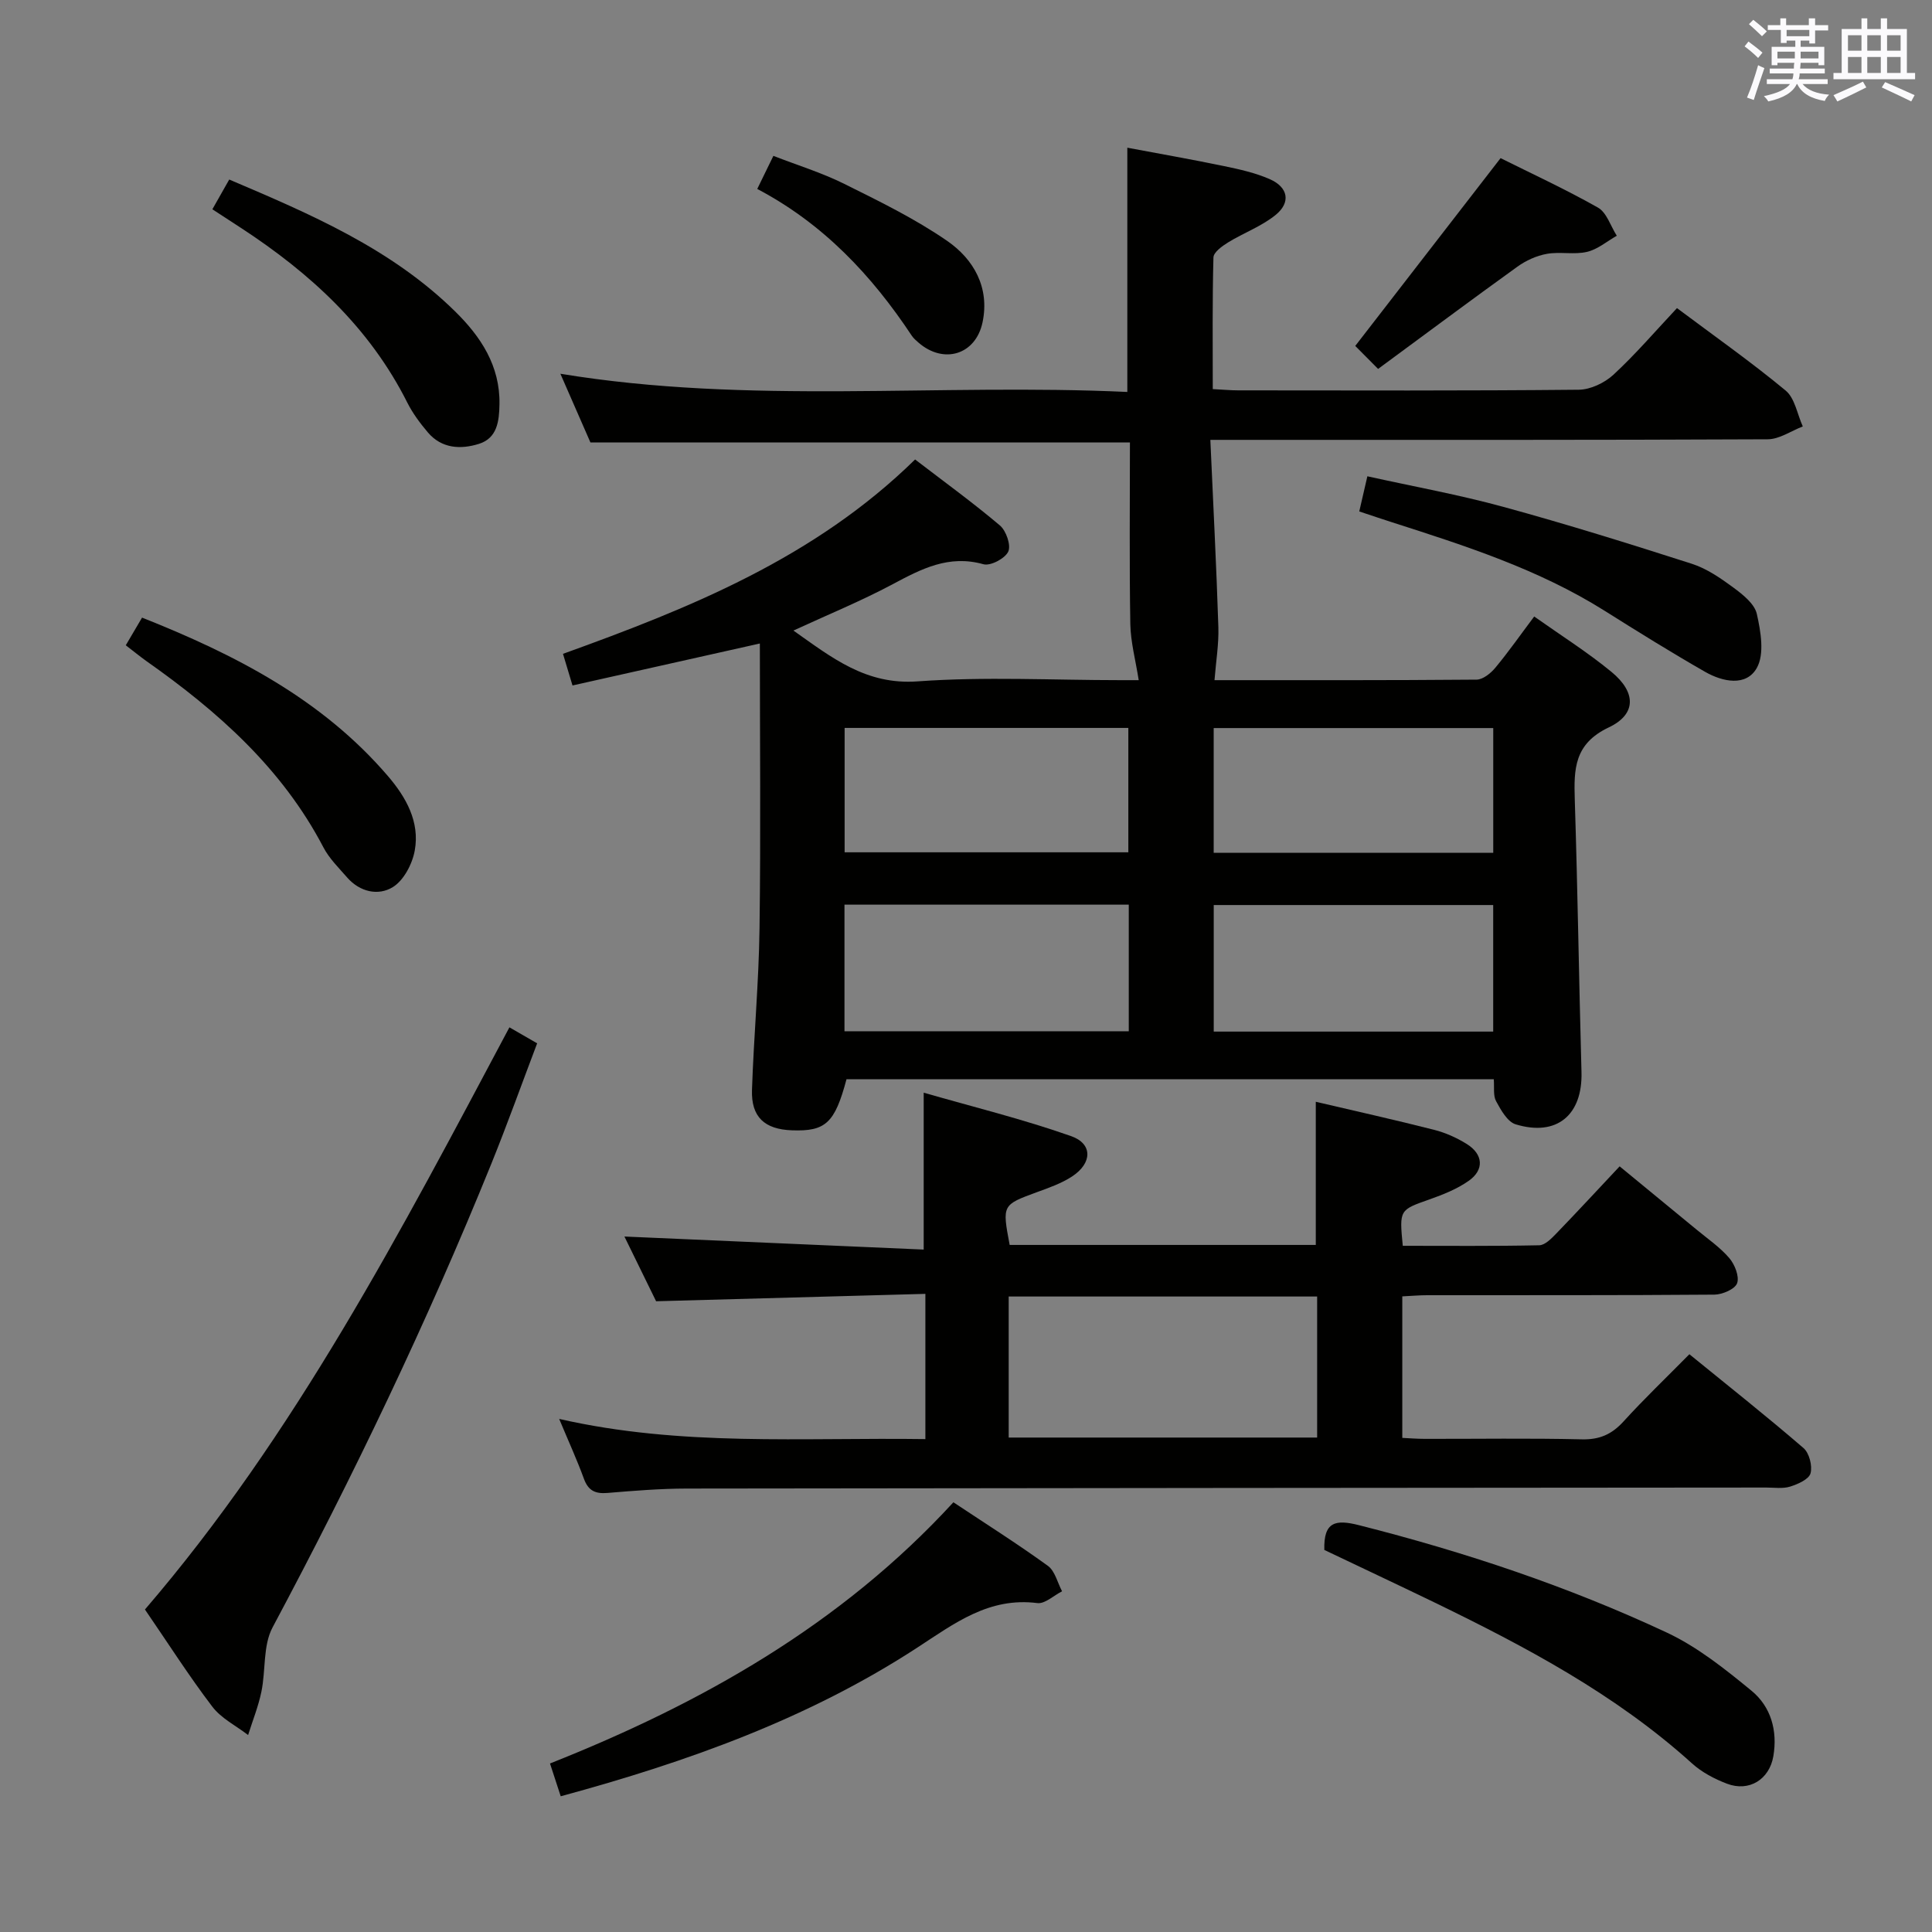 <svg enable-background="new 0 0 400 400" viewBox="0 0 400 400" xmlns="http://www.w3.org/2000/svg"><rect x="0" y="0" width="400" height="400" fill="#808080" stroke="none"/><g fill="#010100"><path d="m189.46 95.13c6.05 4.64 11.98 8.94 17.56 13.66 1.3 1.1 2.33 4.1 1.73 5.41-.66 1.43-3.69 3.03-5.14 2.62-7.17-2.02-12.84.96-18.8 4.14-6.54 3.49-13.44 6.31-20.54 9.59 7.98 5.62 15.01 11.3 25.72 10.52 13.92-1.01 27.98-.25 41.97-.25h3.8c-.65-4.13-1.67-7.87-1.74-11.63-.21-12.47-.08-24.94-.08-37.59-37.25 0-74.14 0-111.7 0-1.85-4.23-3.96-9.05-6.22-14.22 39.07 6.44 78.13 1.95 117.38 3.77 0-16.96 0-33.32 0-50.57 6.57 1.24 13.3 2.41 19.98 3.8 3.23.67 6.53 1.4 9.53 2.72 3.81 1.68 4.39 4.82 1.17 7.42-2.9 2.35-6.6 3.69-9.82 5.67-1.23.76-3.01 2.04-3.03 3.12-.24 8.95-.14 17.92-.14 27.25 2.05.1 3.66.26 5.28.26 23.49.02 46.99.1 70.48-.13 2.44-.02 5.37-1.42 7.2-3.11 4.61-4.27 8.73-9.08 13.15-13.79 7.72 5.78 15.34 11.14 22.5 17.07 1.92 1.59 2.4 4.91 3.55 7.43-2.42.93-4.84 2.65-7.27 2.66-36.16.17-72.32.12-108.47.12-1.96 0-3.91 0-6.92 0 .59 13.28 1.25 26.02 1.66 38.76.11 3.54-.5 7.1-.8 10.99 17.36 0 35.81.05 54.26-.11 1.32-.01 2.94-1.32 3.89-2.47 2.75-3.31 5.22-6.85 8.04-10.6 5.51 3.9 11.02 7.37 16 11.47 5.11 4.2 5.21 8.76-.56 11.49-7.16 3.39-7.24 8.61-7.04 14.94.6 18.8.87 37.61 1.39 56.41.25 8.88-5.09 13.43-13.63 10.83-1.7-.52-3.05-2.95-4.05-4.79-.64-1.17-.34-2.86-.48-4.55-44.89 0-89.47 0-134.01 0-2.42 9.08-4.32 10.84-11.32 10.58-5.64-.21-8.43-2.75-8.25-8.35.37-11.14 1.41-22.26 1.56-33.39.27-19.61.07-39.22.07-59.05-12.95 2.9-25.65 5.75-38.79 8.69-.76-2.51-1.31-4.33-1.97-6.55 26.45-9.53 52.15-19.9 72.9-40.24zm44.24 92.17c-19.78 0-39.19 0-58.86 0v26.21h58.86c0-8.76 0-17.19 0-26.21zm-58.83-36.59v25.75h58.74c0-8.76 0-17.15 0-25.75-19.74 0-39.14 0-58.74 0zm76.42 62.87h57.86c0-8.91 0-17.58 0-26.2-19.51 0-38.57 0-57.86 0zm-.01-37.02h57.88c0-8.7 0-17.22 0-25.82-19.51 0-38.59 0-57.88 0z"/><path d="m191.59 297.95c0-10.11 0-19.55 0-30.07-18.53.51-36.88 1.01-55.75 1.53-2.1-4.28-4.42-9.03-6.56-13.4 20.6.9 41.19 1.8 61.96 2.7 0-11.07 0-21.11 0-32.48 10.15 2.92 20.51 5.47 30.52 8.99 4.52 1.59 4.38 5.61.22 8.34-2.18 1.43-4.75 2.34-7.23 3.24-7.26 2.67-7.28 2.62-5.71 10.95h63.38c0-9.85 0-19.57 0-29.64 8.11 1.9 16.32 3.73 24.47 5.8 2.37.6 4.72 1.65 6.8 2.95 3.41 2.13 3.64 5.34.39 7.62-2.4 1.69-5.26 2.83-8.05 3.82-6.29 2.22-6.33 2.12-5.6 9.63 9.38 0 18.82.09 28.26-.11 1.21-.03 2.54-1.42 3.54-2.45 4.28-4.43 8.46-8.95 13.1-13.89 5.78 4.75 10.86 8.92 15.93 13.1 2.31 1.91 4.84 3.64 6.77 5.89 1.14 1.33 2.12 3.81 1.62 5.21-.44 1.22-3.05 2.35-4.71 2.36-19.83.16-39.66.1-59.49.12-1.62 0-3.24.15-5.12.24v29.3c1.49.07 3.07.2 4.66.2 10.83.02 21.67-.16 32.5.1 3.69.09 6.22-1.04 8.64-3.7 4.25-4.67 8.83-9.05 13.64-13.92 8.05 6.56 15.98 12.83 23.63 19.43 1.19 1.03 1.87 3.69 1.45 5.23-.34 1.23-2.61 2.24-4.21 2.74-1.53.48-3.3.2-4.96.2-74.49.06-148.99.1-223.48.21-5.48.01-10.97.45-16.43.91-2.53.21-3.98-.47-4.88-2.95-1.42-3.89-3.15-7.67-5.12-12.38 25.25 5.77 50.29 3.82 75.82 4.18zm81.11-29.52c-21.44 0-42.5 0-63.86 0v29.2h63.86c0-9.73 0-19.17 0-29.2z"/><path d="m105.47 212.7c2.02 1.16 3.58 2.06 5.74 3.31-3.18 8.38-6.17 16.74-9.5 24.97-13.3 32.82-28.59 64.7-45.27 95.94-2.02 3.77-1.4 8.9-2.32 13.33-.63 3.05-1.82 5.99-2.75 8.97-2.51-1.93-5.56-3.44-7.41-5.87-4.83-6.34-9.12-13.08-13.95-20.12 31.12-36.21 52.97-78.28 75.46-120.53z"/><path d="m116.09 371.9c-.73-2.22-1.39-4.24-2.22-6.79 31.34-12.43 60.23-28.7 83.52-54.08 6.68 4.44 13.27 8.6 19.56 13.16 1.48 1.07 1.99 3.48 2.94 5.27-1.72.86-3.55 2.65-5.13 2.44-10-1.27-17.13 4.19-24.83 9.21-22.48 14.66-47.44 23.62-73.84 30.79z"/><path d="m274.19 320.9c-.18-5.89 2.35-6.35 7.16-5.13 21.92 5.55 43.29 12.67 63.75 22.24 6.34 2.97 12.05 7.54 17.52 12.03 4.03 3.31 5.44 8.26 4.53 13.58-.82 4.79-5.01 7.42-9.59 5.68-2.58-.98-5.21-2.36-7.24-4.2-15.85-14.32-34.46-24.17-53.47-33.4-7.59-3.67-15.22-7.25-22.66-10.8z"/><path d="m281.42 105.89c.58-2.51 1.05-4.57 1.68-7.28 9.57 2.12 18.99 3.82 28.19 6.34 13.1 3.58 26.07 7.63 39 11.78 3.08.99 5.94 2.97 8.59 4.92 1.95 1.44 4.38 3.36 4.85 5.45.82 3.63 1.62 8.31 0 11.19-2.2 3.91-7.08 2.88-10.7.81-7.06-4.04-13.97-8.34-20.85-12.67-13.65-8.58-28.83-13.44-44.01-18.31-2.05-.65-4.09-1.35-6.75-2.23z"/><path d="m26.04 133.6c1.16-1.98 2.17-3.68 3.37-5.73 19.21 7.63 37.22 16.85 50.9 32.8 3.75 4.37 6.64 9.48 5.56 15.42-.5 2.78-2.27 6.17-4.53 7.57-3 1.86-6.83 1.03-9.47-1.99-1.74-2-3.71-3.93-4.91-6.23-8.56-16.38-21.88-28.17-36.68-38.59-1.34-.96-2.62-2.01-4.24-3.25z"/><path d="m43.97 43.33c1.19-2.11 2.24-3.95 3.49-6.16 16.88 7.18 33.53 14.3 46.75 27.29 5.34 5.24 9.34 11.28 9.2 19.24-.06 3.48-.45 7.01-4.26 8.2-3.78 1.18-7.71.99-10.57-2.38-1.6-1.89-3.13-3.94-4.24-6.14-7.8-15.54-20.06-26.78-34.34-36.12-1.92-1.26-3.85-2.51-6.03-3.93z"/><path d="m285.32 76.38c-2.11-2.13-3.71-3.73-4.73-4.76 10.14-13.1 19.84-25.63 30.09-38.88 6.1 3.05 13.29 6.36 20.16 10.24 1.82 1.03 2.62 3.84 3.9 5.83-2.05 1.16-3.98 2.83-6.18 3.34-2.66.62-5.6-.08-8.31.41-2.13.38-4.33 1.38-6.1 2.66-9.53 6.86-18.95 13.89-28.83 21.16z"/><path d="m156.78 39.12c1.26-2.58 2.13-4.37 3.34-6.85 4.99 1.94 10.04 3.49 14.7 5.81 7.27 3.61 14.64 7.21 21.29 11.8 5.48 3.79 8.82 9.63 7.32 16.83-1.41 6.75-8.05 8.76-13.27 4.22-.5-.44-1.03-.89-1.39-1.43-8.29-12.51-18.34-23.2-31.99-30.38z"/></g><path d="m361.2 9.6.8-1c.9.7 1.9 1.4 2.9 2.3l-.9 1.1c-1-1-2-1.8-2.8-2.4zm.5 10.6c.9-2.1 1.6-4.3 2.3-6.7.4.2.8.4 1.3.6-.7 2.1-1.5 4.3-2.2 6.6zm.4-15.2.9-.9c1 .8 2 1.6 2.8 2.4l-1 1c-.9-.9-1.8-1.7-2.7-2.5zm12.5-1.2h1.2v1.4h2.7v1.1h-2.7v2.7h-1.2v-.6h-1.8v1.3h4.9v3.8h-1.2v-.5h-3.7c0 .4-.1.9-.1 1.2h5.1v1h-5.2c0 .5-.1.9-.2 1.2h6v1h-5.2c1.1 1.3 2.9 2 5.5 2.2-.4.4-.7.8-.9 1.3-2.9-.5-4.8-1.6-5.7-3.5h-.1c-.8 1.7-2.7 2.9-5.9 3.6-.2-.4-.6-.8-.9-1.1 2.8-.6 4.6-1.4 5.4-2.5h-4.8v-1h5.3c.1-.3.2-.7.2-1.2h-4.9v-1h5c0-.4 0-.8.1-1.2h-3.5v.5h-1.2v-3.8h4.9v-1.3h-1.8v.5h-1.2v-2.7h-2.7v-1h2.6v-1.4h1.2v1.4h4.7v-1.4zm-6.6 8.3h3.6c0-.4 0-.9 0-1.4h-3.6zm1.9-4.6h4.7v-1.3h-4.7zm6.6 3.2h-3.7v1.4h3.7z" fill="#fbfafc"/><path d="m385.3 3.8h1.3v2.2h2.8v-2.2h1.3v2.2h4.1v9.1h1.7v1.3h-16.9v-1.3h1.7v-9.1h4.1v-2.2zm.4 13.1.7 1.2c-1.8.9-3.8 1.9-6 2.9-.2-.4-.5-.8-.8-1.3 2.3-1 4.3-1.9 6.1-2.8zm-3.1-6.4h2.8v-3.2h-2.8zm0 4.6h2.8v-3.3h-2.8zm4-4.6h2.8v-3.2h-2.8zm0 4.6h2.8v-3.3h-2.8zm3.7 1.9c2.1.9 4.1 1.8 6.1 2.7l-.7 1.3c-2.2-1.1-4.2-2-6.1-2.9zm3.2-9.7h-2.8v3.2h2.8zm-2.8 7.8h2.8v-3.3h-2.8z" fill="#fbfafc"/></svg>